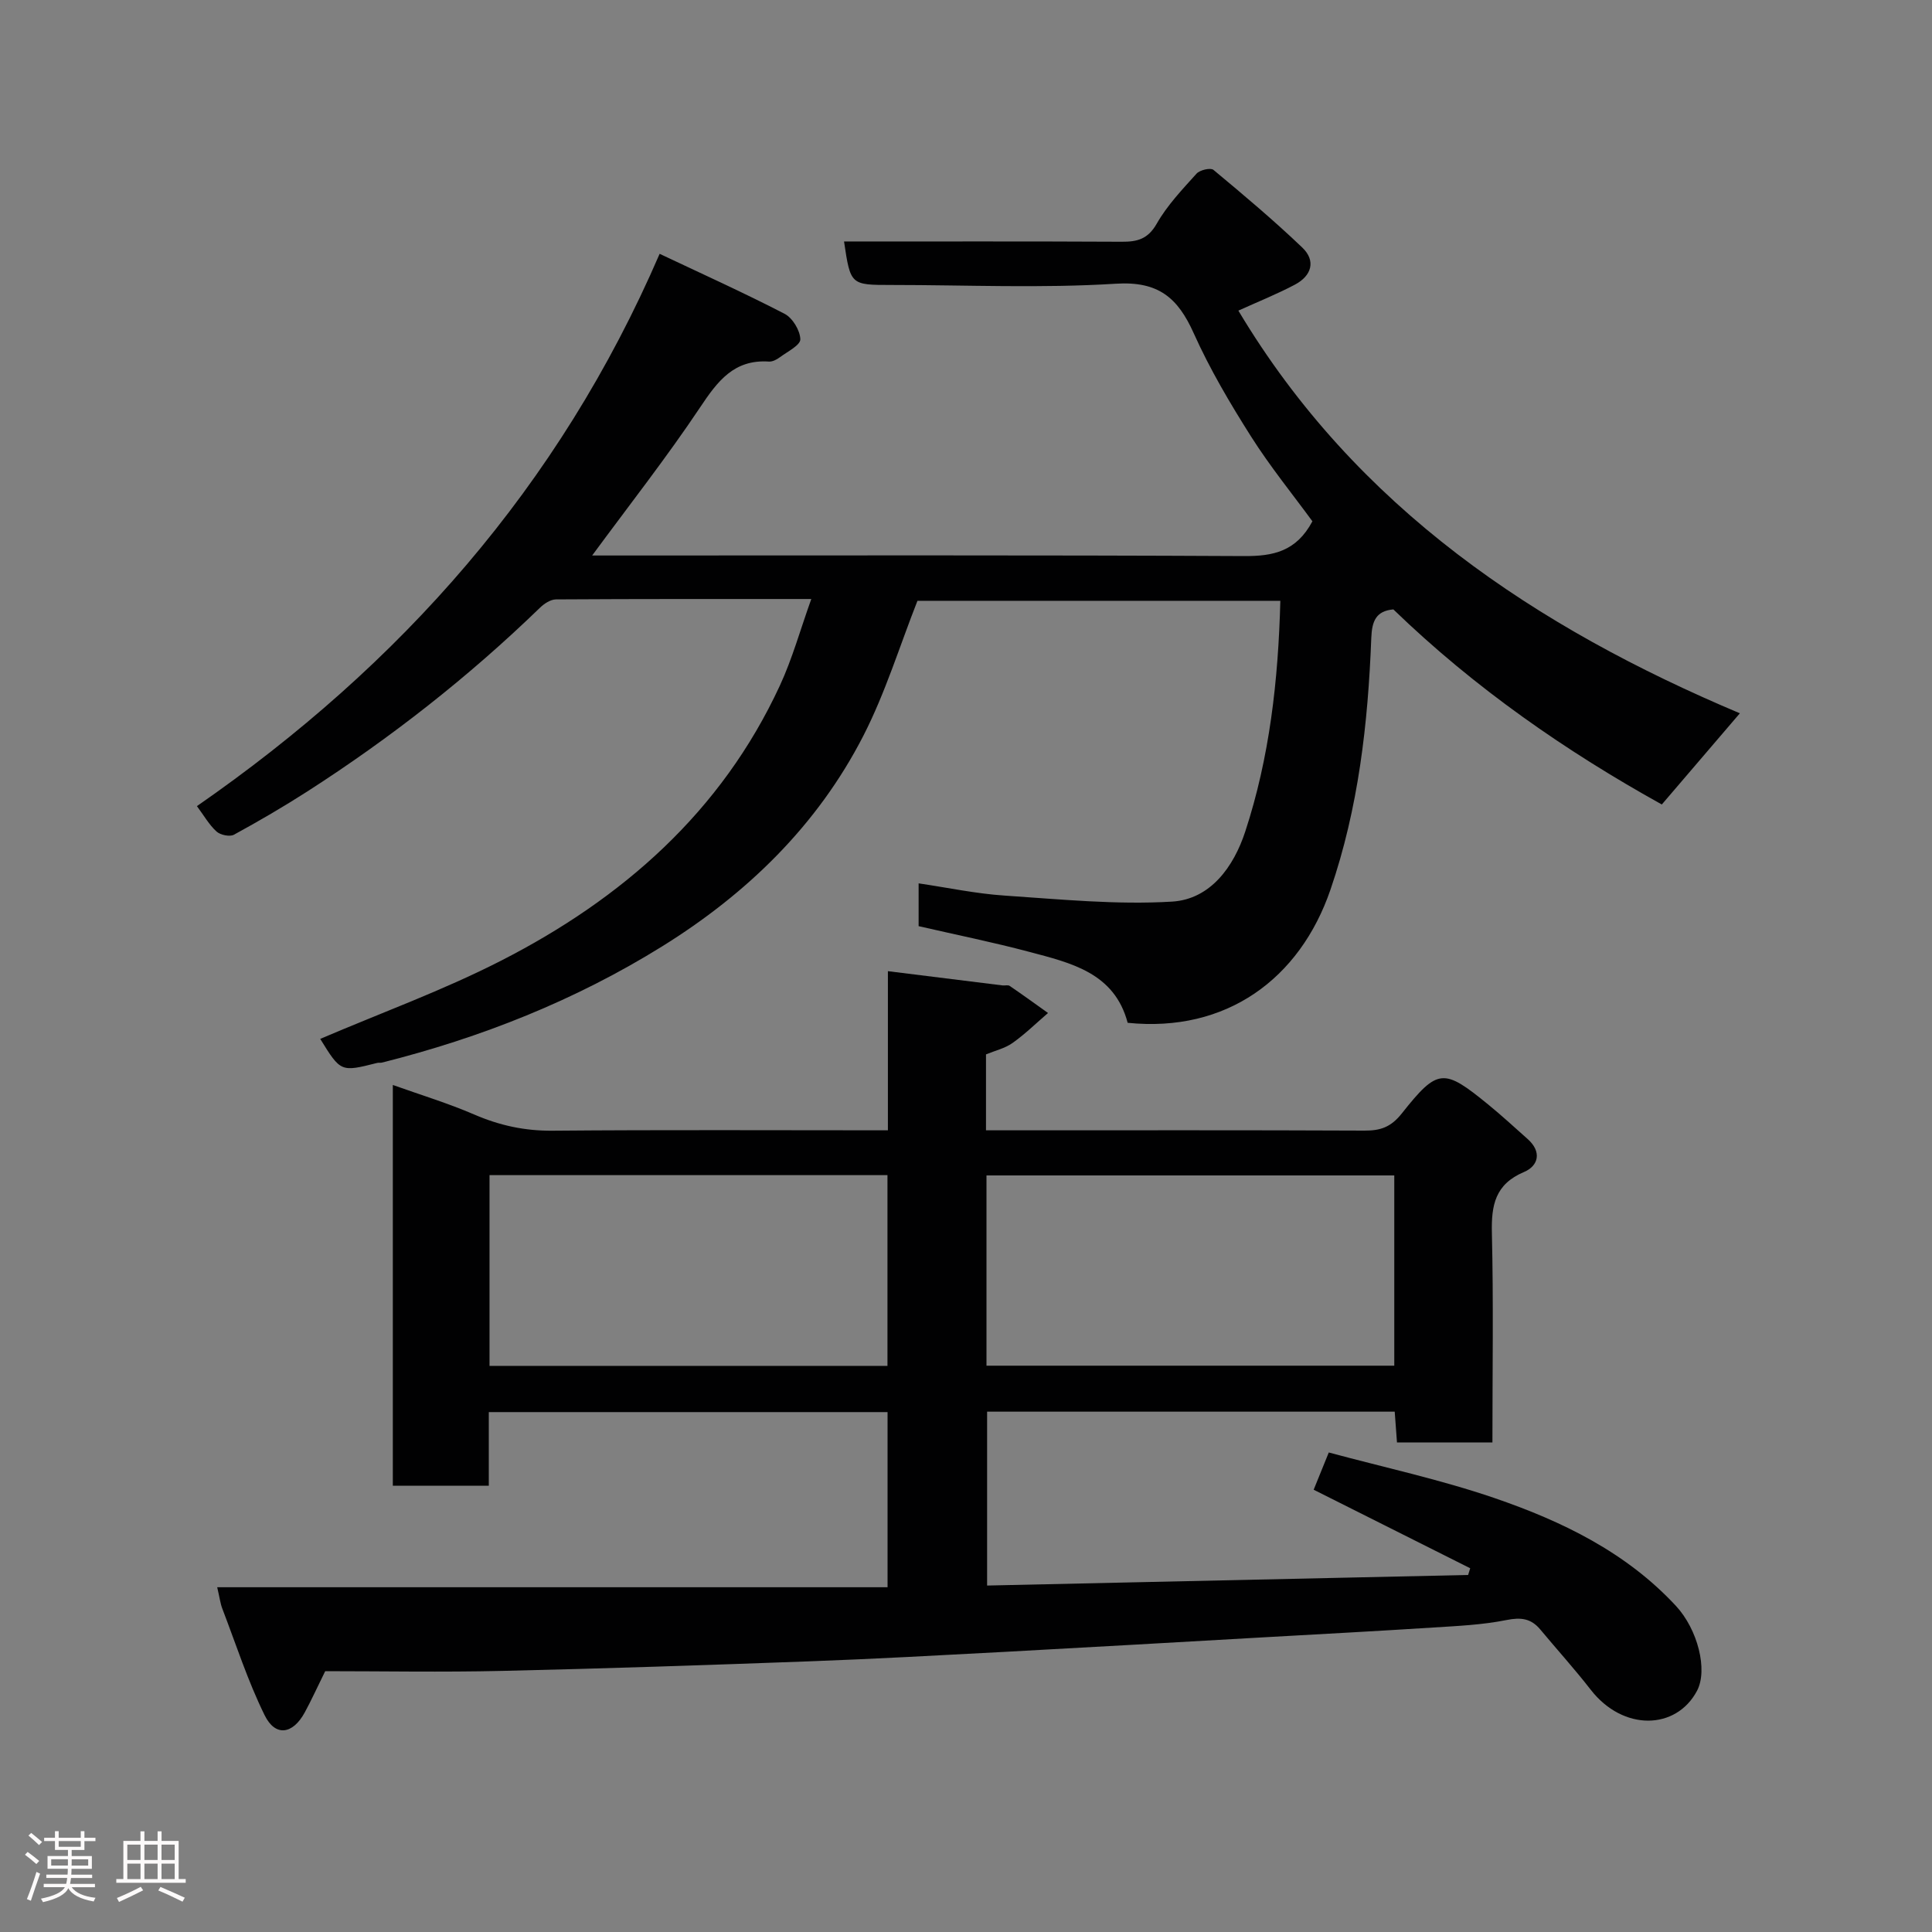 <svg enable-background="new 0 0 400 400" viewBox="0 0 400 400" xmlns="http://www.w3.org/2000/svg"><rect x="0" y="0" width="400" height="400" fill="#808080" stroke="none"/><path d="m5.17 384 .55-.58c.85.61 1.65 1.24 2.4 1.87l-.59.64c-.83-.73-1.62-1.38-2.36-1.93m1.22 9.53-.82-.34c.71-1.76 1.37-3.64 1.98-5.63.24.13.5.25.76.36-.6 1.67-1.24 3.54-1.92 5.61m-.5-13.5.57-.54c.56.44 1.31 1.06 2.26 1.87l-.64.64c-.68-.66-1.41-1.32-2.19-1.97m3.25.46h2.24v-1.36h.77v1.36h4.57v-1.36h.76v1.36h2.28v.69h-2.28v1.84h-2.64v1.26h4.18v2.64h-4.21c0 .45-.02.86-.05 1.21h4.32v.69h-4.38c-.04.34-.1.75-.19 1.22h5.15v.69h-4.82c.87 1.19 2.51 1.92 4.93 2.19-.17.31-.3.57-.37.76-2.77-.49-4.52-1.41-5.26-2.76-.56 1.26-2.3 2.23-5.24 2.9-.12-.24-.26-.48-.43-.72 2.73-.55 4.38-1.34 4.96-2.38h-4.38v-.69h4.65c.1-.38.17-.79.21-1.22h-4.32v-.69h4.4c.03-.34.05-.75.05-1.21h-4.2v-2.64h4.23v-1.26h-2.69v-1.84h-2.24zm1.46 4.46v1.29h3.45c.01-.4.02-.57.01-.53v-.32-.45h-3.46zm1.55-2.59h4.57v-1.19h-4.57zm6.11 2.59h-3.42v.77c-.02.19-.01.37-.02.53h3.44z" fill="#fcfafa"/><path d="m32.63 379.16h.82v1.98h3.54v7.89h1.46v.78h-14.37v-.78h1.46v-7.89h3.54v-1.98h.82v1.98h2.73zm-3.49 11.48.5.73c-1.61.82-3.28 1.63-5 2.41-.13-.27-.28-.55-.44-.82 1.75-.72 3.4-1.49 4.94-2.32m-2.78-5.55h2.73v-3.18h-2.73zm0 3.95h2.73v-3.2h-2.73zm3.54-3.95h2.73v-3.18h-2.73zm0 3.95h2.73v-3.2h-2.73zm7.89 4.68c-1.84-.92-3.51-1.7-5.02-2.32l.45-.73c1.89.8 3.57 1.55 5.04 2.23zm-1.62-11.81h-2.73v3.18h2.73zm-2.73 7.13h2.73v-3.2h-2.73z" fill="#fcfafa"/><g fill="#010102"><path d="m67.33 346c-1.8 3.65-2.93 6.15-4.24 8.55-2.47 4.54-6.08 5.08-8.3.57-3.49-7.09-5.93-14.69-8.77-22.09-.4-1.04-.53-2.19-1.05-4.41h138.79c0-12.71 0-24.31 0-36.26-27.41 0-54.8 0-82.56 0v15.25c-6.74 0-13.13 0-19.87 0 0-27.29 0-54.7 0-82.98 5.79 2.07 11.47 3.79 16.88 6.13 5.23 2.26 10.44 3.39 16.18 3.34 22.97-.2 45.95-.08 69.44-.08 0-11.03 0-21.77 0-32.95 8.28 1.03 16 2 23.73 2.95.49.06 1.13-.14 1.48.1 2.68 1.82 5.3 3.73 7.94 5.61-2.43 2.09-4.74 4.36-7.35 6.21-1.56 1.11-3.58 1.57-5.49 2.36v15.72h5.34c24.33 0 48.66-.05 72.99.06 3.34.02 5.5-.7 7.78-3.58 7.45-9.4 8.65-9.34 17.87-1.82 2.81 2.29 5.47 4.75 8.18 7.16 2.94 2.62 2.25 5.53-.77 6.81-5.99 2.53-6.79 6.88-6.65 12.65.34 14.31.11 28.64.11 43.34-6.59 0-12.98 0-19.76 0-.15-2-.3-4.06-.47-6.37-28.13 0-56.07 0-84.39 0v36c33.18-.73 66.38-1.46 99.59-2.19.14-.46.29-.93.43-1.39-10.8-5.42-21.6-10.83-32.41-16.26.93-2.28 1.78-4.38 3.13-7.71 11.33 3.06 23.04 5.58 34.29 9.43 13.97 4.79 27.24 11.19 37.58 22.33 4.52 4.87 6.66 13.28 4.36 17.6-4.33 8.13-15.3 8.38-22-.24-3.32-4.28-6.97-8.3-10.44-12.47-1.91-2.29-4-2.56-6.99-1.96-4.97 1-10.11 1.23-15.19 1.55-11.7.75-23.4 1.37-35.1 2.03-17.8 1.01-35.6 2.04-53.41 3-13.53.72-27.06 1.47-40.61 1.97-21.2.78-42.4 1.5-63.6 1.98-12.41.29-24.84.06-36.67.06zm221.34-63.25c0-13.35 0-26.39 0-39.39-28.36 0-56.39 0-84.43 0v39.39zm-104.93.04c0-13.49 0-26.42 0-39.49-27.63 0-54.99 0-82.39 0v39.49z"/><path d="m174.75 50c19.18 0 38.34-.05 57.49.05 3.23.02 5.42-.54 7.25-3.74 2.16-3.8 5.29-7.08 8.24-10.36.68-.76 2.91-1.27 3.5-.78 6.26 5.2 12.5 10.46 18.38 16.07 2.91 2.77 1.92 5.87-1.49 7.68-3.74 1.98-7.69 3.56-11.73 5.39 24.43 40.89 61.76 65.64 103.83 83.37-5.33 6.23-10.52 12.29-16.16 18.88-19.7-10.94-38.67-24.03-55.58-40.39-3.58.32-4.44 2.4-4.57 5.93-.68 17.7-2.65 35.19-8.46 52.12-6.34 18.46-21.56 29.63-41.98 27.54-2.74-10.37-11.75-12.4-20.38-14.69-7.52-2-15.17-3.54-22.9-5.32 0-2.81 0-5.43 0-8.86 6.04.89 11.89 2.14 17.79 2.53 11.55.77 23.18 1.94 34.67 1.25 7.95-.48 12.77-7.2 15.16-14.49 5.04-15.35 6.84-31.28 7.27-47.79-25.31 0-50.37 0-75.13 0-3.68 9.33-6.64 19.04-11.2 27.94-9.52 18.56-24.08 32.69-41.71 43.64-17.99 11.17-37.46 18.88-57.97 24.03-.32.08-.68-.01-.99.07-7.53 1.9-7.53 1.9-11.78-4.98 12.47-5.34 25.33-10 37.42-16.18 25.13-12.84 45.62-30.79 57.73-56.94 2.59-5.58 4.24-11.6 6.52-17.95-18.01 0-35.44-.03-52.87.08-1.12.01-2.44.88-3.3 1.72-14.78 14.32-30.9 26.95-48.2 38.06-4.94 3.17-10.02 6.13-15.17 8.94-.87.47-2.81.06-3.6-.66-1.53-1.39-2.6-3.3-4.06-5.26 42.13-29.21 74.96-66.1 95.8-114.35 8.79 4.16 17.45 8.06 25.87 12.42 1.65.85 3.22 3.46 3.26 5.28.02 1.22-2.68 2.56-4.26 3.73-.63.47-1.51.93-2.24.88-7.23-.49-10.64 4.06-14.25 9.48-6.89 10.32-14.59 20.12-22.35 30.67h5.03c43.32 0 86.64-.1 129.96.12 5.97.03 10.78-.92 14.13-7.2-4.02-5.5-8.73-11.29-12.7-17.55-4.36-6.88-8.54-13.96-11.87-21.38-3.29-7.34-7.3-10.82-16.14-10.26-15.43.97-30.97.26-46.46.26-8.46 0-8.46 0-9.8-9z"/></g></svg>